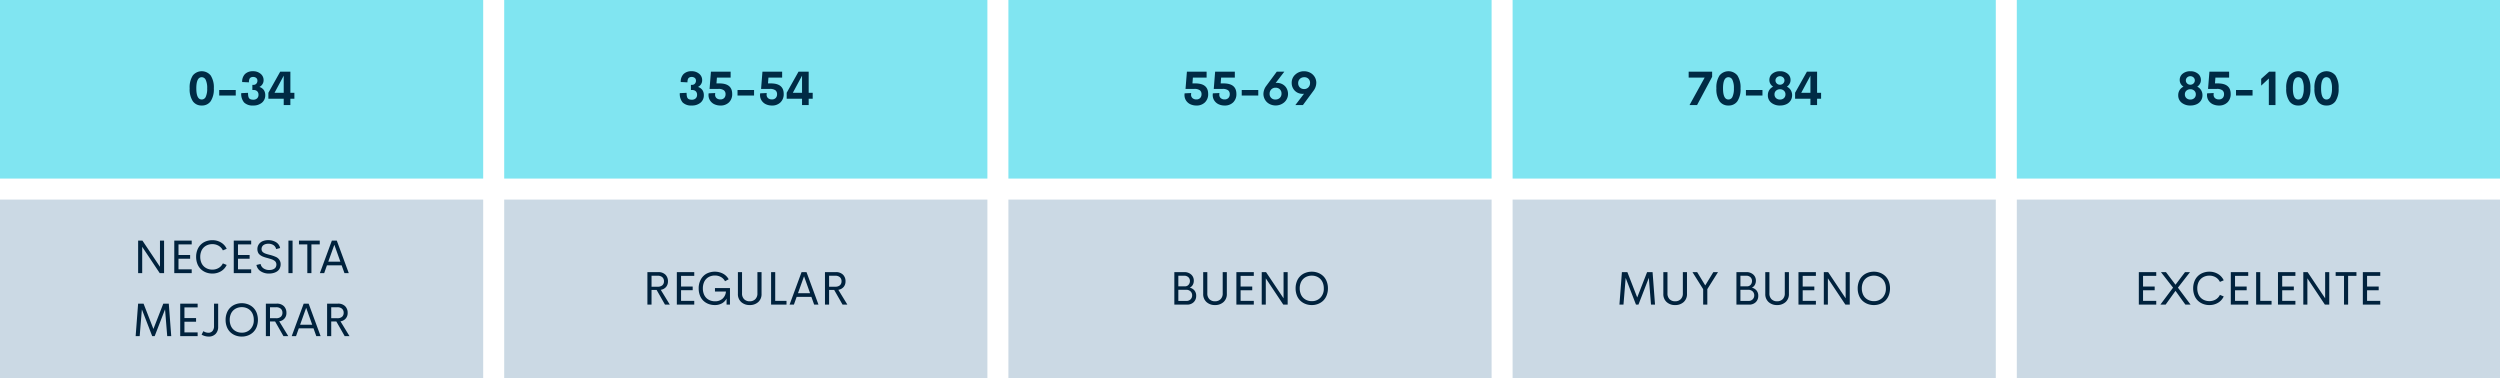 <svg xmlns="http://www.w3.org/2000/svg" width="952" height="144" viewBox="0 0 952 144">
  <g id="Grupo_12531" data-name="Grupo 12531" transform="translate(-2601 2229)">
    <path id="Trazado_14877" data-name="Trazado 14877" d="M0,0H184V68H0Z" transform="translate(2601 -2229)" fill="#80e5f1"/>
    <path id="Trazado_14878" data-name="Trazado 14878" d="M0,0H184V68H0Z" transform="translate(2793 -2229)" fill="#80e5f1"/>
    <path id="Trazado_14885" data-name="Trazado 14885" d="M0,0H184V68H0Z" transform="translate(2985 -2229)" fill="#80e5f1"/>
    <path id="Trazado_14889" data-name="Trazado 14889" d="M0,0H184V68H0Z" transform="translate(3177 -2229)" fill="#80e5f1"/>
    <path id="Trazado_14893" data-name="Trazado 14893" d="M0,0H184V68H0Z" transform="translate(3369 -2229)" fill="#80e5f1"/>
    <path id="Trazado_14879" data-name="Trazado 14879" d="M0,0H184V68H0Z" transform="translate(2601 -2153)" fill="#cbd9e4"/>
    <path id="Trazado_14880" data-name="Trazado 14880" d="M0,0H184V68H0Z" transform="translate(2793 -2153)" fill="#cbd9e4"/>
    <path id="Trazado_14886" data-name="Trazado 14886" d="M0,0H184V68H0Z" transform="translate(2985 -2153)" fill="#cbd9e4"/>
    <path id="Trazado_14890" data-name="Trazado 14890" d="M0,0H184V68H0Z" transform="translate(3177 -2153)" fill="#cbd9e4"/>
    <path id="Trazado_14894" data-name="Trazado 14894" d="M0,0H184V68H0Z" transform="translate(3369 -2153)" fill="#cbd9e4"/>
    <path id="Trazado_14881" data-name="Trazado 14881" d="M76.83,17.176a3.961,3.961,0,0,1-3.415-1.644,8.3,8.3,0,0,1-1.191-4.887,8.3,8.3,0,0,1,1.187-4.887,4.383,4.383,0,0,1,6.829,0,8.3,8.3,0,0,1,1.187,4.887,8.3,8.3,0,0,1-1.191,4.887A3.952,3.952,0,0,1,76.83,17.176Zm0-2.285a1.67,1.67,0,0,0,1.525-1.042,7.251,7.251,0,0,0,.541-3.2,7.2,7.2,0,0,0-.545-3.2A1.673,1.673,0,0,0,76.83,6.4q-2.074,0-2.074,4.245T76.83,14.891Zm6.645-1.512V11.261h6.3v2.118Zm12.938,3.8a4.557,4.557,0,0,1-3.463-1.16,5.031,5.031,0,0,1-1.09-3.551l2.593-.114a9.181,9.181,0,0,0,.04.932A3.22,3.22,0,0,0,94.65,14a1.29,1.29,0,0,0,.334.541,1.517,1.517,0,0,0,.571.312,2.823,2.823,0,0,0,.857.114,2.059,2.059,0,0,0,1.5-.51,1.782,1.782,0,0,0,.523-1.336,1.8,1.8,0,0,0-.5-1.375,1.885,1.885,0,0,0-1.345-.47H96.1V9.31h.457a1.374,1.374,0,0,0,1.05-.448,1.6,1.6,0,0,0,.417-1.134,1.278,1.278,0,0,0-.457-1.055,1.858,1.858,0,0,0-1.2-.369,1.8,1.8,0,0,0-.686.119,1.279,1.279,0,0,0-.461.3,1.341,1.341,0,0,0-.272.466,2.448,2.448,0,0,0-.132.554,5.529,5.529,0,0,0-.031.615L92.22,8.237a4.066,4.066,0,0,1,1.09-3.054,4.156,4.156,0,0,1,3.023-1.059,4.322,4.322,0,0,1,2.9.971,3.042,3.042,0,0,1,1.143,2.413,2.746,2.746,0,0,1-.488,1.635,2.793,2.793,0,0,1-1.112.967,3.13,3.13,0,0,1,.809.36,3.315,3.315,0,0,1,.708.606,2.706,2.706,0,0,1,.523.923,3.713,3.713,0,0,1,.193,1.23,3.589,3.589,0,0,1-1.257,2.87A4.958,4.958,0,0,1,96.412,17.176ZM112.1,12.333v2.259h-1.529V17H108.04V14.592H102.2V12.324L106.7,4.3h3.876v8.033Zm-7.559,0h3.5V5.82Z" transform="translate(2601 -2206)" fill="#002b45"/>
    <path id="Trazado_14882" data-name="Trazado 14882" d="M71.42,17.176a4.557,4.557,0,0,1-3.463-1.16,5.031,5.031,0,0,1-1.09-3.551l2.593-.114a9.181,9.181,0,0,0,.04.932,3.22,3.22,0,0,0,.158.721,1.29,1.29,0,0,0,.334.541,1.517,1.517,0,0,0,.571.312,2.823,2.823,0,0,0,.857.114,2.059,2.059,0,0,0,1.5-.51,1.782,1.782,0,0,0,.523-1.336,1.8,1.8,0,0,0-.5-1.375,1.885,1.885,0,0,0-1.345-.47H71.1V9.31h.457a1.374,1.374,0,0,0,1.05-.448,1.6,1.6,0,0,0,.417-1.134,1.278,1.278,0,0,0-.457-1.055,1.858,1.858,0,0,0-1.2-.369,1.8,1.8,0,0,0-.686.119,1.279,1.279,0,0,0-.461.3,1.341,1.341,0,0,0-.272.466,2.448,2.448,0,0,0-.132.554,5.529,5.529,0,0,0-.031.615l-2.558-.123a4.066,4.066,0,0,1,1.09-3.054,4.156,4.156,0,0,1,3.023-1.059,4.322,4.322,0,0,1,2.9.971,3.042,3.042,0,0,1,1.143,2.413A2.746,2.746,0,0,1,74.9,9.143a2.793,2.793,0,0,1-1.112.967,3.13,3.13,0,0,1,.809.36,3.315,3.315,0,0,1,.708.606,2.706,2.706,0,0,1,.523.923,3.713,3.713,0,0,1,.193,1.23A3.589,3.589,0,0,1,74.76,16.1,4.958,4.958,0,0,1,71.42,17.176ZM81.941,8.765q4.878,0,4.878,4.008a4.281,4.281,0,0,1-1.23,3.212,4.447,4.447,0,0,1-3.243,1.2,5.38,5.38,0,0,1-2.272-.47,3.92,3.92,0,0,1-1.648-1.4,3.742,3.742,0,0,1-.624-2.14,3.951,3.951,0,0,1,.053-.633l2.514-.114a3.715,3.715,0,0,0-.062.563,1.71,1.71,0,0,0,.571,1.4,2.153,2.153,0,0,0,1.415.47,1.95,1.95,0,0,0,1.477-.541,2.013,2.013,0,0,0,.519-1.455,1.811,1.811,0,0,0-.633-1.485,3.389,3.389,0,0,0-2.127-.519H78.2L78.724,4.3h7.5V6.559H81l-.167,2.206Zm6.908,4.614V11.261h6.3v2.118Zm12.709-4.614q4.878,0,4.878,4.008a4.281,4.281,0,0,1-1.23,3.212,4.447,4.447,0,0,1-3.243,1.2,5.38,5.38,0,0,1-2.272-.47,3.92,3.92,0,0,1-1.648-1.4,3.742,3.742,0,0,1-.624-2.14,3.951,3.951,0,0,1,.053-.633l2.514-.114a3.715,3.715,0,0,0-.062.563,1.71,1.71,0,0,0,.571,1.4,2.153,2.153,0,0,0,1.415.47,1.95,1.95,0,0,0,1.477-.541,2.013,2.013,0,0,0,.519-1.455,1.811,1.811,0,0,0-.633-1.485,3.389,3.389,0,0,0-2.127-.519H97.814L98.341,4.3h7.5V6.559h-5.221l-.167,2.206Zm15.917,3.568v2.259h-1.529V17h-2.531V14.592H107.57V12.324l4.5-8.024h3.876v8.033Zm-7.559,0h3.5V5.82Z" transform="translate(2793 -2206)" fill="#002b45"/>
    <path id="Trazado_14887" data-name="Trazado 14887" d="M71.192,8.765q4.878,0,4.878,4.008a4.281,4.281,0,0,1-1.23,3.212,4.447,4.447,0,0,1-3.243,1.2,5.38,5.38,0,0,1-2.272-.47,3.92,3.92,0,0,1-1.648-1.4,3.742,3.742,0,0,1-.624-2.14,3.951,3.951,0,0,1,.053-.633l2.514-.114a3.715,3.715,0,0,0-.062.563,1.71,1.71,0,0,0,.571,1.4,2.153,2.153,0,0,0,1.415.47,1.95,1.95,0,0,0,1.477-.541,2.013,2.013,0,0,0,.519-1.455,1.811,1.811,0,0,0-.633-1.485,3.389,3.389,0,0,0-2.127-.519H67.448L67.975,4.3h7.5V6.559H70.251l-.167,2.206Zm10.749,0q4.878,0,4.878,4.008a4.281,4.281,0,0,1-1.23,3.212,4.447,4.447,0,0,1-3.243,1.2,5.38,5.38,0,0,1-2.272-.47,3.92,3.92,0,0,1-1.648-1.4,3.742,3.742,0,0,1-.624-2.14,3.951,3.951,0,0,1,.053-.633l2.514-.114a3.715,3.715,0,0,0-.062.563,1.71,1.71,0,0,0,.571,1.4,2.153,2.153,0,0,0,1.415.47,1.95,1.95,0,0,0,1.477-.541,2.013,2.013,0,0,0,.519-1.455,1.811,1.811,0,0,0-.633-1.485,3.389,3.389,0,0,0-2.127-.519H78.2L78.724,4.3h7.5V6.559H81l-.167,2.206Zm6.908,4.614V11.261h6.3v2.118Zm17.631-.642a4.14,4.14,0,0,1-.374,1.784,4.21,4.21,0,0,1-1.028,1.411,4.842,4.842,0,0,1-1.507.905,5.111,5.111,0,0,1-3.634-.009,4.513,4.513,0,0,1-1.485-.927,4.366,4.366,0,0,1-1.34-3.155,5.278,5.278,0,0,1,1.125-3.1L102.191,4.3h2.874l-3.3,4.3a4.282,4.282,0,0,1,.58-.035,4.14,4.14,0,0,1,1.56.3,4.224,4.224,0,0,1,1.314.831,3.843,3.843,0,0,1,.91,1.323A4.443,4.443,0,0,1,106.48,12.737ZM104,12.676a2.17,2.17,0,0,0-.615-1.639,2.238,2.238,0,0,0-1.661-.637,2.145,2.145,0,0,0-1.608.642,2.266,2.266,0,0,0-.642,1.6,2.084,2.084,0,0,0,2.224,2.25,2.289,2.289,0,0,0,1.652-.615A2.145,2.145,0,0,0,104,12.676Zm8.578-8.543a4.911,4.911,0,0,1,2.369.576A4.333,4.333,0,0,1,116.631,6.3a4.265,4.265,0,0,1,.615,2.254,5.189,5.189,0,0,1-1.134,3.094L112.158,17h-2.883l3.287-4.3a4.208,4.208,0,0,1-.571.035,4.155,4.155,0,0,1-2.013-.505,3.968,3.968,0,0,1-1.516-1.472,4.163,4.163,0,0,1-.584-2.2,4.072,4.072,0,0,1,1.38-3.168A4.772,4.772,0,0,1,112.58,4.133Zm2.285,4.518a2.076,2.076,0,0,0-2.215-2.241,2.284,2.284,0,0,0-1.648.62,2.141,2.141,0,0,0-.655,1.6,2.172,2.172,0,0,0,.615,1.635,2.229,2.229,0,0,0,1.661.642,2.127,2.127,0,0,0,1.608-.642A2.3,2.3,0,0,0,114.865,8.65Z" transform="translate(2985 -2206)" fill="#002b45"/>
    <path id="Trazado_14891" data-name="Trazado 14891" d="M67.043,4.3h8.938V6.251L70.243,17H67.377L73.134,6.55H67.043ZM82.2,17.176a3.961,3.961,0,0,1-3.415-1.644A8.3,8.3,0,0,1,77.6,10.646a8.3,8.3,0,0,1,1.187-4.887,4.383,4.383,0,0,1,6.829,0A8.3,8.3,0,0,1,86.8,10.646a8.3,8.3,0,0,1-1.191,4.887A3.952,3.952,0,0,1,82.2,17.176Zm0-2.285a1.67,1.67,0,0,0,1.525-1.042,7.251,7.251,0,0,0,.541-3.2,7.2,7.2,0,0,0-.545-3.2A1.673,1.673,0,0,0,82.2,6.4q-2.074,0-2.074,4.245T82.2,14.891Zm6.645-1.512V11.261h6.3v2.118Zm12.981,3.8a5.082,5.082,0,0,1-3.318-1.063,3.494,3.494,0,0,1-1.305-2.856,3.559,3.559,0,0,1,.532-1.947A3.644,3.644,0,0,1,99.211,10a3.217,3.217,0,0,1-1.05-1.081,2.792,2.792,0,0,1-.382-1.441,2.979,2.979,0,0,1,1.134-2.421,4.46,4.46,0,0,1,2.918-.927,4.387,4.387,0,0,1,2.878.927,2.983,2.983,0,0,1,1.129,2.421,2.845,2.845,0,0,1-.369,1.437A3.244,3.244,0,0,1,104.45,10a3.626,3.626,0,0,1,1.459,1.314,3.582,3.582,0,0,1,.527,1.947,3.649,3.649,0,0,1-.606,2.087,3.817,3.817,0,0,1-1.648,1.367A5.7,5.7,0,0,1,101.831,17.176Zm0-7.919a1.689,1.689,0,0,0,1.2-.475,1.537,1.537,0,0,0,.5-1.16,1.5,1.5,0,0,0-.5-1.143,1.806,1.806,0,0,0-2.421,0,1.506,1.506,0,0,0-.5,1.143,1.539,1.539,0,0,0,.5,1.165A1.7,1.7,0,0,0,101.831,9.257Zm0,5.651a2.122,2.122,0,0,0,1.485-.536,1.854,1.854,0,0,0,.589-1.441,1.8,1.8,0,0,0-.593-1.411,2.137,2.137,0,0,0-1.481-.532,2.161,2.161,0,0,0-1.5.532,1.8,1.8,0,0,0-.593,1.411,1.847,1.847,0,0,0,.593,1.441A2.15,2.15,0,0,0,101.831,14.908Zm15.645-2.575v2.259h-1.529V17h-2.531V14.592H107.57V12.324l4.5-8.024h3.876v8.033Zm-7.559,0h3.5V5.82Z" transform="translate(3177 -2206)" fill="#002b45"/>
    <path id="Trazado_14895" data-name="Trazado 14895" d="M66.09,17.176a5.082,5.082,0,0,1-3.318-1.063,3.494,3.494,0,0,1-1.305-2.856A3.559,3.559,0,0,1,62,11.309,3.644,3.644,0,0,1,63.471,10a3.217,3.217,0,0,1-1.05-1.081,2.792,2.792,0,0,1-.382-1.441,2.979,2.979,0,0,1,1.134-2.421,4.46,4.46,0,0,1,2.918-.927,4.387,4.387,0,0,1,2.878.927A2.983,2.983,0,0,1,70.1,7.473a2.845,2.845,0,0,1-.369,1.437A3.244,3.244,0,0,1,68.709,10a3.626,3.626,0,0,1,1.459,1.314,3.582,3.582,0,0,1,.527,1.947,3.649,3.649,0,0,1-.606,2.087,3.817,3.817,0,0,1-1.648,1.367A5.7,5.7,0,0,1,66.09,17.176Zm0-7.919a1.689,1.689,0,0,0,1.2-.475,1.537,1.537,0,0,0,.5-1.16,1.5,1.5,0,0,0-.5-1.143,1.806,1.806,0,0,0-2.421,0,1.506,1.506,0,0,0-.5,1.143,1.539,1.539,0,0,0,.5,1.165A1.7,1.7,0,0,0,66.09,9.257Zm0,5.651a2.122,2.122,0,0,0,1.485-.536,1.854,1.854,0,0,0,.589-1.441,1.8,1.8,0,0,0-.593-1.411,2.137,2.137,0,0,0-1.481-.532,2.161,2.161,0,0,0-1.5.532A1.8,1.8,0,0,0,64,12.931a1.847,1.847,0,0,0,.593,1.441A2.15,2.15,0,0,0,66.09,14.908ZM76.566,8.765q4.878,0,4.878,4.008a4.281,4.281,0,0,1-1.23,3.212,4.447,4.447,0,0,1-3.243,1.2,5.38,5.38,0,0,1-2.272-.47,3.92,3.92,0,0,1-1.648-1.4,3.742,3.742,0,0,1-.624-2.14,3.951,3.951,0,0,1,.053-.633l2.514-.114a3.715,3.715,0,0,0-.062.563,1.71,1.71,0,0,0,.571,1.4,2.153,2.153,0,0,0,1.415.47,1.95,1.95,0,0,0,1.477-.541,2.013,2.013,0,0,0,.519-1.455,1.811,1.811,0,0,0-.633-1.485,3.389,3.389,0,0,0-2.127-.519H72.822L73.35,4.3h7.5V6.559H75.626l-.167,2.206Zm6.908,4.614V11.261h6.3v2.118ZM96.087,4.3H98.5V17H95.973V6.9L93.055,9.617v-2.6ZM107.2,17.176a3.961,3.961,0,0,1-3.415-1.644,8.3,8.3,0,0,1-1.191-4.887,8.3,8.3,0,0,1,1.187-4.887,4.383,4.383,0,0,1,6.829,0,8.3,8.3,0,0,1,1.187,4.887,8.3,8.3,0,0,1-1.191,4.887A3.952,3.952,0,0,1,107.2,17.176Zm0-2.285a1.67,1.67,0,0,0,1.525-1.042,7.251,7.251,0,0,0,.541-3.2,7.2,7.2,0,0,0-.545-3.2A1.673,1.673,0,0,0,107.2,6.4q-2.074,0-2.074,4.245T107.2,14.891Zm10.749,2.285a3.961,3.961,0,0,1-3.415-1.644,8.3,8.3,0,0,1-1.191-4.887,8.3,8.3,0,0,1,1.187-4.887,4.383,4.383,0,0,1,6.829,0,8.3,8.3,0,0,1,1.187,4.887,8.3,8.3,0,0,1-1.191,4.887A3.952,3.952,0,0,1,117.945,17.176Zm0-2.285a1.67,1.67,0,0,0,1.525-1.042,7.251,7.251,0,0,0,.541-3.2,7.2,7.2,0,0,0-.545-3.2A1.673,1.673,0,0,0,117.945,6.4q-2.074,0-2.074,4.245T117.945,14.891Z" transform="translate(3369 -2206)" fill="#002b45"/>
    <path id="Trazado_14883" data-name="Trazado 14883" d="M60.917,4.625h1.564V17H60.821L54.15,6.989V17H52.6V4.625h1.644l6.671,9.967ZM73,6.058H67.975v4.052H72.4v1.415h-4.43v4.043H73V17H66.367V4.625H73Zm7.849,11.109a6.574,6.574,0,0,1-2.435-.444,5.879,5.879,0,0,1-1.956-1.248,5.567,5.567,0,0,1-1.3-2.008,7.263,7.263,0,0,1-.47-2.663,7.144,7.144,0,0,1,.475-2.65A5.556,5.556,0,0,1,78.417,4.9a6.633,6.633,0,0,1,2.435-.439,6.287,6.287,0,0,1,3.292.87,5.421,5.421,0,0,1,2.175,2.417l-1.45.6a4.075,4.075,0,0,0-1.622-1.762,4.654,4.654,0,0,0-2.4-.62,4.921,4.921,0,0,0-1.8.325,4.317,4.317,0,0,0-1.459.932,4.206,4.206,0,0,0-.98,1.529,5.674,5.674,0,0,0-.356,2.057,5.71,5.71,0,0,0,.356,2.061,4.2,4.2,0,0,0,.98,1.534,4.374,4.374,0,0,0,1.459.936,4.863,4.863,0,0,0,1.8.33,4.654,4.654,0,0,0,2.4-.62,4.085,4.085,0,0,0,1.622-1.753l1.45.589A5.394,5.394,0,0,1,84.147,16.3,6.305,6.305,0,0,1,80.851,17.167Zm14.8-11.109H90.625v4.052h4.43v1.415h-4.43v4.043h5.027V17H89.016V4.625h6.636Zm6.838,11.109a5.648,5.648,0,0,1-3.23-.875,3.7,3.7,0,0,1-1.613-2.4l1.591-.378a2.609,2.609,0,0,0,1.116,1.688,3.775,3.775,0,0,0,2.188.615,4.566,4.566,0,0,0,.817-.07,3.127,3.127,0,0,0,.743-.233,2.274,2.274,0,0,0,.611-.4,1.669,1.669,0,0,0,.4-.606,2.076,2.076,0,0,0,.141-.826,1.786,1.786,0,0,0-.11-.584,1.855,1.855,0,0,0-.246-.461,1.657,1.657,0,0,0-.417-.374,5.594,5.594,0,0,0-.5-.3,4.529,4.529,0,0,0-.62-.25q-.391-.132-.655-.207L102,11.3q-.088-.026-.132-.035-.51-.132-.831-.229t-.769-.268a5.06,5.06,0,0,1-.734-.338,4.968,4.968,0,0,1-.6-.422,2.161,2.161,0,0,1-.5-.549,2.9,2.9,0,0,1-.3-.7,3.11,3.11,0,0,1-.119-.879,3.138,3.138,0,0,1,.576-1.9,3.368,3.368,0,0,1,1.485-1.16,5.392,5.392,0,0,1,2.043-.369,5.6,5.6,0,0,1,2.975.76,3.388,3.388,0,0,1,1.578,2.246l-1.529.387a2.328,2.328,0,0,0-1.028-1.521,3.523,3.523,0,0,0-1.934-.51,3.83,3.83,0,0,0-.949.114,2.82,2.82,0,0,0-.822.352,1.706,1.706,0,0,0-.593.646,1.965,1.965,0,0,0-.22.945,1.519,1.519,0,0,0,.088.523,1.605,1.605,0,0,0,.22.417,1.564,1.564,0,0,0,.378.343,3.839,3.839,0,0,0,.461.272,4.676,4.676,0,0,0,.576.224q.36.119.615.193t.677.18a14.318,14.318,0,0,1,2.382.791,3.014,3.014,0,0,1,1.837,2.276,3.924,3.924,0,0,1,.035.536,3.458,3.458,0,0,1-.356,1.6,2.885,2.885,0,0,1-.976,1.107,4.664,4.664,0,0,1-1.389.62A6.368,6.368,0,0,1,102.49,17.167ZM109.837,17V4.625h1.573V17ZM121.764,4.625V6.058h-3.173V17h-1.564V6.058h-3.182V4.625ZM131.168,17,130.1,14.038h-5.6L123.452,17h-1.644L126.37,4.625h1.881L132.812,17Zm-6.161-4.351h4.605l-2.3-6.442ZM65.207,41H63.677l-.826-10.213L58.9,41h-.94L54.027,30.822,53.192,41H51.654l.94-12.375h2.074l3.753,9.65,3.762-9.65h2.092ZM75.261,30.058H70.234v4.052h4.43v1.415h-4.43v4.043h5.027V41H68.625V28.625h6.636Zm4.21,11.109a5.493,5.493,0,0,1-2.707-.729L77.45,39.1a3.318,3.318,0,0,0,1.907.606,1.94,1.94,0,0,0,1.578-.681,2.862,2.862,0,0,0,.567-1.885V28.625h1.573v8.789a3.759,3.759,0,0,1-.984,2.747A3.5,3.5,0,0,1,79.471,41.167Zm12.6,0a6.574,6.574,0,0,1-2.435-.444,5.879,5.879,0,0,1-1.956-1.248,5.567,5.567,0,0,1-1.3-2.008,7.263,7.263,0,0,1-.47-2.663,7.144,7.144,0,0,1,.475-2.65A5.556,5.556,0,0,1,89.64,28.9a6.633,6.633,0,0,1,2.435-.439,6.526,6.526,0,0,1,2.417.444,5.831,5.831,0,0,1,1.951,1.248,5.652,5.652,0,0,1,1.3,2,7.659,7.659,0,0,1,0,5.309,5.638,5.638,0,0,1-1.3,2.013,5.831,5.831,0,0,1-1.951,1.248A6.526,6.526,0,0,1,92.075,41.167Zm0-1.485a4.422,4.422,0,0,0,3.274-1.305,4.847,4.847,0,0,0,1.3-3.573,5.674,5.674,0,0,0-.356-2.057,4.236,4.236,0,0,0-.976-1.529,4.28,4.28,0,0,0-1.45-.932,4.862,4.862,0,0,0-1.789-.325,4.921,4.921,0,0,0-1.8.325,4.317,4.317,0,0,0-1.459.932,4.206,4.206,0,0,0-.98,1.529,5.674,5.674,0,0,0-.356,2.057,5.771,5.771,0,0,0,.356,2.074,4.194,4.194,0,0,0,.98,1.538,4.374,4.374,0,0,0,1.459.936A4.863,4.863,0,0,0,92.075,39.682ZM107.939,41l-3.182-5.581h-1.942V41h-1.573V28.625h4.1a3.7,3.7,0,0,1,2.773.98,3.46,3.46,0,0,1,.954,2.518,3.1,3.1,0,0,1-2.742,3.234L109.776,41Zm-5.124-11V34.18h2.32a2.592,2.592,0,0,0,1.811-.558,1.959,1.959,0,0,0,.606-1.516,1.994,1.994,0,0,0-.611-1.529A2.555,2.555,0,0,0,105.135,30Zm17.631,11-1.063-2.962h-5.6L112.729,41h-1.644l4.562-12.375h1.881L122.089,41Zm-6.161-4.351h4.605l-2.3-6.442ZM131.256,41l-3.182-5.581h-1.942V41h-1.573V28.625h4.1a3.7,3.7,0,0,1,2.773.98,3.46,3.46,0,0,1,.954,2.518,3.1,3.1,0,0,1-2.742,3.234L133.093,41Zm-5.124-11V34.18h2.32a2.592,2.592,0,0,0,1.811-.558,1.959,1.959,0,0,0,.606-1.516,1.994,1.994,0,0,0-.611-1.529A2.555,2.555,0,0,0,128.453,30Z" transform="translate(2601 -2142)" fill="#00223d"/>
    <path id="Trazado_14884" data-name="Trazado 14884" d="M61.229,17l-3.182-5.581H56.105V17H54.532V4.625h4.1a3.7,3.7,0,0,1,2.773.98,3.46,3.46,0,0,1,.954,2.518,3.229,3.229,0,0,1-.725,2.153,3.241,3.241,0,0,1-2.017,1.081L63.066,17ZM56.105,6V10.18h2.32a2.592,2.592,0,0,0,1.811-.558,1.959,1.959,0,0,0,.606-1.516,1.994,1.994,0,0,0-.611-1.529A2.555,2.555,0,0,0,58.426,6Zm16.269.053H67.347v4.052h4.43v1.415h-4.43v4.043h5.027V17H65.738V4.625h6.636Zm7.8,11.109a6.608,6.608,0,0,1-2.413-.435,5.75,5.75,0,0,1-1.942-1.23,5.546,5.546,0,0,1-1.292-2,7.229,7.229,0,0,1-.47-2.659,6.912,6.912,0,0,1,.817-3.419,5.491,5.491,0,0,1,2.206-2.219A6.87,6.87,0,0,1,83.308,5.2a5.348,5.348,0,0,1,2.171,2.145l-1.389.747a3.956,3.956,0,0,0-1.6-1.63,4.671,4.671,0,0,0-2.268-.549,4.921,4.921,0,0,0-1.8.325A4.082,4.082,0,0,0,76,8.721a5.961,5.961,0,0,0-.352,2.1,5.929,5.929,0,0,0,.347,2.083,4.261,4.261,0,0,0,.967,1.551,4.2,4.2,0,0,0,1.468.949,5.04,5.04,0,0,0,1.841.33,4.217,4.217,0,0,0,2.834-.962,4.043,4.043,0,0,0,1.332-2.747H80.258V10.689h5.713V17H84.679V14.68a4.332,4.332,0,0,1-1.771,1.841A5.505,5.505,0,0,1,80.179,17.167Zm13.307,0a4.627,4.627,0,0,1-3.23-1.143A4.01,4.01,0,0,1,88.994,12.9V4.625h1.573v8.051a3.014,3.014,0,0,0,.813,2.276,2.91,2.91,0,0,0,2.1.782,2.947,2.947,0,0,0,2.118-.787,2.99,2.99,0,0,0,.826-2.272V4.625H98V12.9a4,4,0,0,1-1.27,3.129A4.671,4.671,0,0,1,93.485,17.167Zm9.721-1.6h4.3V17h-5.871V4.625h1.573ZM118.033,17l-1.063-2.962h-5.6L110.316,17h-1.644l4.562-12.375h1.881L119.677,17Zm-6.161-4.351h4.605l-2.3-6.442ZM128.844,17l-3.182-5.581H123.72V17h-1.573V4.625h4.1a3.7,3.7,0,0,1,2.773.98,3.46,3.46,0,0,1,.954,2.518,3.229,3.229,0,0,1-.725,2.153,3.241,3.241,0,0,1-2.017,1.081L130.681,17ZM123.72,6V10.18h2.32a2.592,2.592,0,0,0,1.811-.558,1.959,1.959,0,0,0,.606-1.516,1.994,1.994,0,0,0-.611-1.529A2.555,2.555,0,0,0,126.04,6Z" transform="translate(2793 -2130)" fill="#00223d"/>
    <path id="Trazado_14888" data-name="Trazado 14888" d="M69.061,10.54a3.32,3.32,0,0,1,1.789,1.077,3.061,3.061,0,0,1,.655,2.026,3.24,3.24,0,0,1-.954,2.426A3.484,3.484,0,0,1,68.006,17H63.189V4.625h3.753a3.8,3.8,0,0,1,2.65.91A3.044,3.044,0,0,1,70.6,7.9a3.13,3.13,0,0,1-.4,1.591A2.542,2.542,0,0,1,69.061,10.54ZM69.122,8a1.888,1.888,0,0,0-.593-1.433A2.223,2.223,0,0,0,66.934,6H64.71v4.043h2.514a1.752,1.752,0,0,0,1.367-.593A2.1,2.1,0,0,0,69.122,8Zm-1.38,7.6a2.185,2.185,0,0,0,1.63-.611,2.063,2.063,0,0,0,.6-1.507,2.032,2.032,0,0,0-.628-1.534,2.381,2.381,0,0,0-1.718-.6H64.71V15.6Zm10.925,1.564a4.627,4.627,0,0,1-3.23-1.143A4.01,4.01,0,0,1,74.176,12.9V4.625h1.573v8.051a3.014,3.014,0,0,0,.813,2.276,2.91,2.91,0,0,0,2.1.782,2.947,2.947,0,0,0,2.118-.787,2.99,2.99,0,0,0,.826-2.272V4.625h1.573V12.9a4,4,0,0,1-1.27,3.129A4.671,4.671,0,0,1,78.667,17.167ZM93.45,6.058H88.423v4.052h4.43v1.415h-4.43v4.043H93.45V17H86.814V4.625H93.45Zm11.329-1.433h1.564V17h-1.661L98.012,6.989V17H96.465V4.625h1.644l6.671,9.967Zm10.749,12.542a6.574,6.574,0,0,1-2.435-.444,5.879,5.879,0,0,1-1.956-1.248,5.567,5.567,0,0,1-1.3-2.008,7.263,7.263,0,0,1-.47-2.663,7.144,7.144,0,0,1,.475-2.65A5.556,5.556,0,0,1,113.094,4.9a6.633,6.633,0,0,1,2.435-.439,6.526,6.526,0,0,1,2.417.444A5.831,5.831,0,0,1,119.9,6.15a5.652,5.652,0,0,1,1.3,2,7.144,7.144,0,0,1,.475,2.65,7.213,7.213,0,0,1-.475,2.659,5.638,5.638,0,0,1-1.3,2.013,5.831,5.831,0,0,1-1.951,1.248A6.526,6.526,0,0,1,115.528,17.167Zm0-1.485a4.422,4.422,0,0,0,3.274-1.305,4.847,4.847,0,0,0,1.3-3.573,5.674,5.674,0,0,0-.356-2.057,4.236,4.236,0,0,0-.976-1.529,4.28,4.28,0,0,0-1.45-.932,4.862,4.862,0,0,0-1.789-.325,4.921,4.921,0,0,0-1.8.325,4.317,4.317,0,0,0-1.459.932,4.206,4.206,0,0,0-.98,1.529,5.674,5.674,0,0,0-.356,2.057,5.771,5.771,0,0,0,.356,2.074,4.194,4.194,0,0,0,.98,1.538,4.374,4.374,0,0,0,1.459.936A4.863,4.863,0,0,0,115.528,15.682Z" transform="translate(2985 -2130)" fill="#00223d"/>
    <path id="Trazado_14892" data-name="Trazado 14892" d="M54.233,17H52.7L51.878,6.787,47.923,17h-.94L43.054,6.822,42.219,17H40.681l.94-12.375H43.7l3.753,9.65,3.762-9.65H53.3Zm7.655.167a4.627,4.627,0,0,1-3.23-1.143A4.01,4.01,0,0,1,57.4,12.9V4.625h1.573v8.051a3.014,3.014,0,0,0,.813,2.276,2.91,2.91,0,0,0,2.1.782,2.947,2.947,0,0,0,2.118-.787,2.99,2.99,0,0,0,.826-2.272V4.625h1.573V12.9a4,4,0,0,1-1.27,3.129A4.671,4.671,0,0,1,61.889,17.167ZM78.219,4.625,74.149,11.1V17H72.567V11.111L68.489,4.625h1.793l3.076,5.063,3.076-5.062ZM91.1,10.54a3.32,3.32,0,0,1,1.789,1.077,3.061,3.061,0,0,1,.655,2.026,3.24,3.24,0,0,1-.954,2.426A3.484,3.484,0,0,1,90.049,17H85.232V4.625h3.753a3.8,3.8,0,0,1,2.65.91A3.044,3.044,0,0,1,92.642,7.9a3.13,3.13,0,0,1-.4,1.591A2.542,2.542,0,0,1,91.1,10.54ZM91.165,8a1.888,1.888,0,0,0-.593-1.433A2.223,2.223,0,0,0,88.977,6H86.753v4.043h2.514a1.752,1.752,0,0,0,1.367-.593A2.1,2.1,0,0,0,91.165,8Zm-1.38,7.6a2.185,2.185,0,0,0,1.63-.611,2.063,2.063,0,0,0,.6-1.507,2.032,2.032,0,0,0-.628-1.534,2.381,2.381,0,0,0-1.718-.6H86.753V15.6Zm10.925,1.564a4.627,4.627,0,0,1-3.23-1.143A4.01,4.01,0,0,1,96.219,12.9V4.625h1.573v8.051a3.014,3.014,0,0,0,.813,2.276,2.91,2.91,0,0,0,2.1.782,2.947,2.947,0,0,0,2.118-.787,2.99,2.99,0,0,0,.826-2.272V4.625h1.573V12.9a4,4,0,0,1-1.27,3.129A4.671,4.671,0,0,1,100.71,17.167ZM115.493,6.058h-5.027v4.052h4.43v1.415h-4.43v4.043h5.027V17h-6.636V4.625h6.636Zm11.329-1.433h1.564V17h-1.661L120.055,6.989V17h-1.547V4.625h1.644l6.671,9.967Zm10.749,12.542a6.574,6.574,0,0,1-2.435-.444,5.879,5.879,0,0,1-1.956-1.248,5.567,5.567,0,0,1-1.3-2.008,7.263,7.263,0,0,1-.47-2.663,7.144,7.144,0,0,1,.475-2.65A5.556,5.556,0,0,1,135.137,4.9a6.633,6.633,0,0,1,2.435-.439,6.526,6.526,0,0,1,2.417.444,5.831,5.831,0,0,1,1.951,1.248,5.652,5.652,0,0,1,1.3,2,7.144,7.144,0,0,1,.475,2.65,7.213,7.213,0,0,1-.475,2.659,5.638,5.638,0,0,1-1.3,2.013,5.831,5.831,0,0,1-1.951,1.248A6.526,6.526,0,0,1,137.571,17.167Zm0-1.485a4.422,4.422,0,0,0,3.274-1.305,4.847,4.847,0,0,0,1.3-3.573,5.674,5.674,0,0,0-.356-2.057,4.236,4.236,0,0,0-.976-1.529,4.28,4.28,0,0,0-1.45-.932,4.862,4.862,0,0,0-1.789-.325,4.921,4.921,0,0,0-1.8.325,4.317,4.317,0,0,0-1.459.932,4.206,4.206,0,0,0-.98,1.529,5.674,5.674,0,0,0-.356,2.057,5.771,5.771,0,0,0,.356,2.074,4.194,4.194,0,0,0,.98,1.538,4.374,4.374,0,0,0,1.459.936A4.863,4.863,0,0,0,137.571,15.682Z" transform="translate(3177 -2130)" fill="#00223d"/>
    <path id="Trazado_14896" data-name="Trazado 14896" d="M53.1,6.058H48.072v4.052H52.5v1.415h-4.43v4.043H53.1V17H46.464V4.625H53.1ZM54.673,17,59.5,10.54,54.893,4.625H56.8l3.63,4.8,3.621-4.8h1.907l-4.6,5.915L66.178,17H64.191L60.43,11.753,56.668,17Zm18.65.167a6.574,6.574,0,0,1-2.435-.444,5.879,5.879,0,0,1-1.956-1.248,5.567,5.567,0,0,1-1.3-2.008,7.263,7.263,0,0,1-.47-2.663,7.144,7.144,0,0,1,.475-2.65A5.556,5.556,0,0,1,70.889,4.9a6.633,6.633,0,0,1,2.435-.439,6.287,6.287,0,0,1,3.292.87A5.421,5.421,0,0,1,78.79,7.745l-1.45.6a4.075,4.075,0,0,0-1.622-1.762,4.654,4.654,0,0,0-2.4-.62,4.921,4.921,0,0,0-1.8.325,4.317,4.317,0,0,0-1.459.932,4.206,4.206,0,0,0-.98,1.529,5.674,5.674,0,0,0-.356,2.057,5.71,5.71,0,0,0,.356,2.061,4.2,4.2,0,0,0,.98,1.534,4.374,4.374,0,0,0,1.459.936,4.863,4.863,0,0,0,1.8.33,4.654,4.654,0,0,0,2.4-.62,4.085,4.085,0,0,0,1.622-1.753l1.45.589A5.394,5.394,0,0,1,76.619,16.3,6.305,6.305,0,0,1,73.323,17.167Zm14.8-11.109H83.1v4.052h4.43v1.415H83.1v4.043h5.027V17H81.488V4.625h6.636Zm4.588,9.51h4.3V17H91.139V4.625h1.573Zm13.377-9.51h-5.027v4.052h4.43v1.415h-4.43v4.043h5.027V17H99.453V4.625h6.636Zm11.329-1.433h1.564V17h-1.661L110.65,6.989V17H109.1V4.625h1.644l6.671,9.967Zm11.918,0V6.058h-3.173V17H124.6V6.058h-3.182V4.625Zm9.07,1.433h-5.027v4.052h4.43v1.415h-4.43v4.043h5.027V17h-6.636V4.625h6.636Z" transform="translate(3369 -2130)" fill="#00223d"/>
  </g>
</svg>
